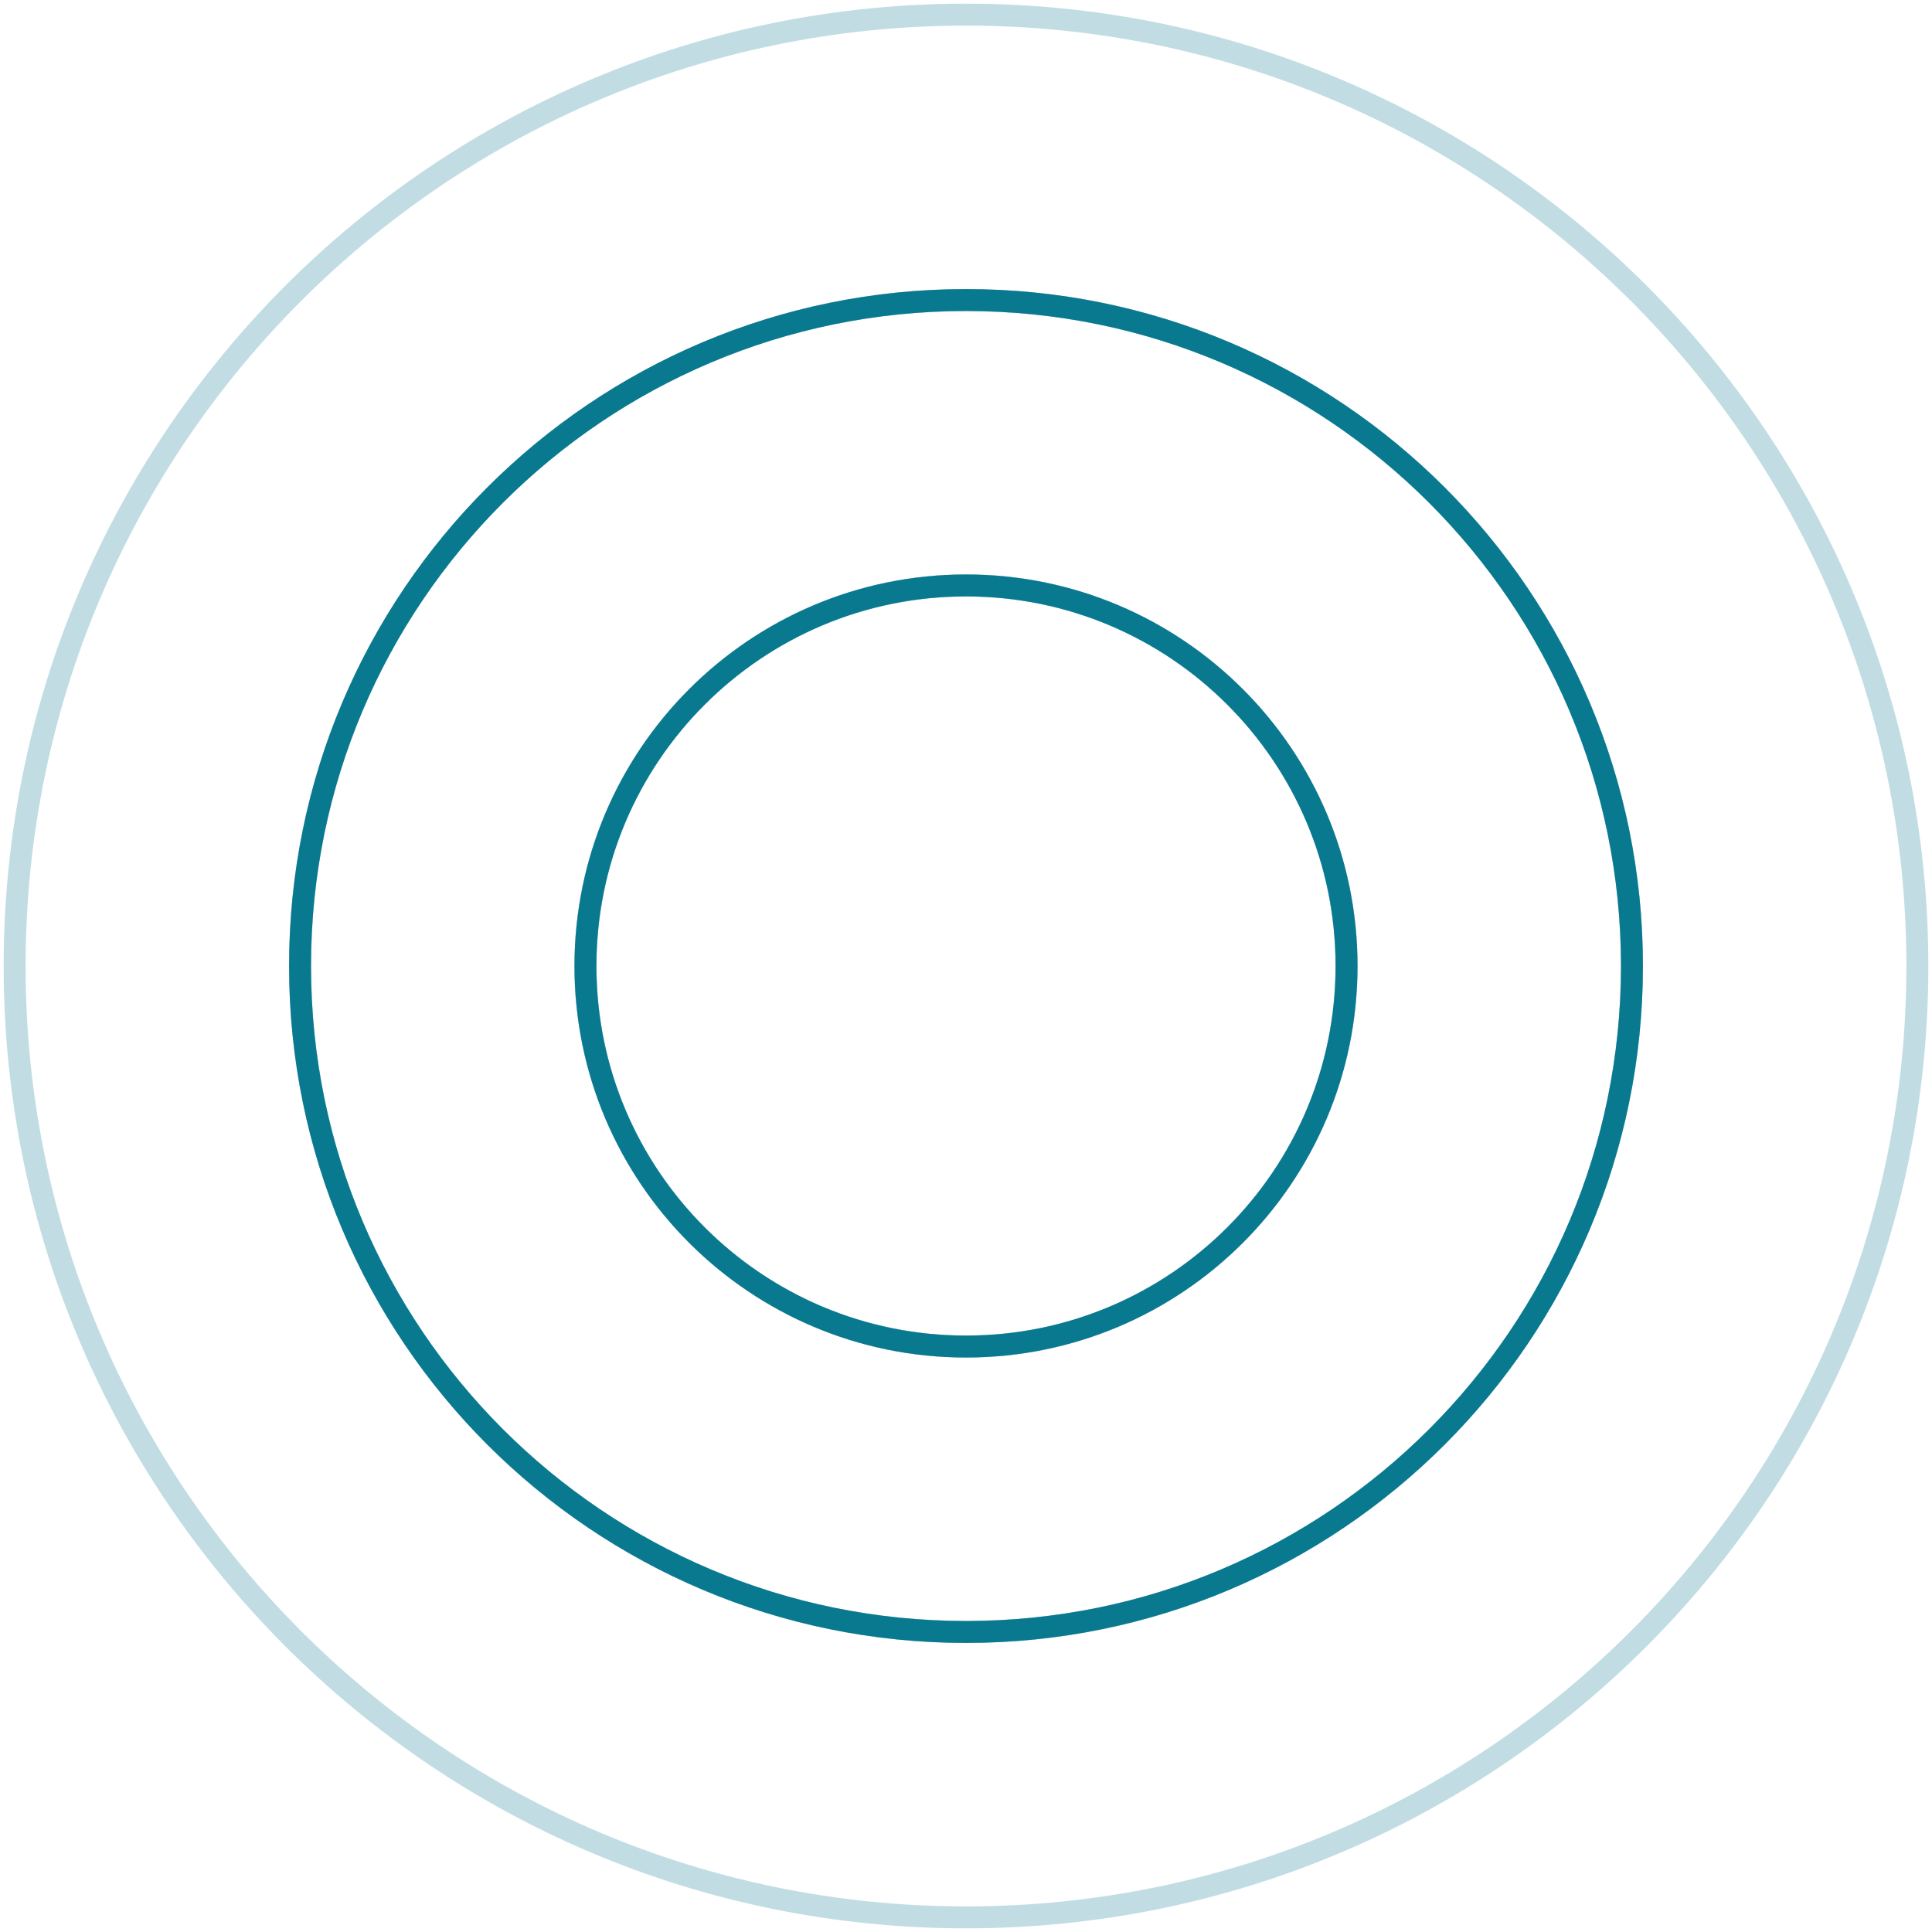 <svg width="132" height="132" viewBox="0 0 132 132" fill="none" xmlns="http://www.w3.org/2000/svg">
<g opacity="0.25">
<path d="M92 66C92 80.359 80.359 92 66 92C51.641 92 40 80.359 40 66C40 51.641 51.641 40 66 40C80.359 40 92 51.641 92 66Z" stroke="#097990" stroke-width="1.5" stroke-linejoin="round"/>
<path fill-rule="evenodd" clip-rule="evenodd" d="M66 131C101.899 131 131 101.899 131 66C131 30.102 101.899 1 66 1C30.102 1 1 30.102 1 66C1 101.899 30.102 131 66 131ZM66 111.5C91.129 111.5 111.5 91.129 111.5 66C111.5 40.871 91.129 20.5 66 20.5C40.871 20.5 20.5 40.871 20.5 66C20.5 91.129 40.871 111.5 66 111.5ZM92 66C92 80.359 80.359 92 66 92C51.641 92 40 80.359 40 66C40 51.641 51.641 40 66 40C80.359 40 92 51.641 92 66Z" stroke="#097990" stroke-width="1.5" stroke-linejoin="round"/>
<path fill-rule="evenodd" clip-rule="evenodd" d="M111.5 66C111.5 91.129 91.129 111.5 66 111.5C40.871 111.5 20.5 91.129 20.5 66C20.5 40.871 40.871 20.5 66 20.5C91.129 20.5 111.5 40.871 111.5 66ZM66 92C80.359 92 92 80.359 92 66C92 51.641 80.359 40 66 40C51.641 40 40 51.641 40 66C40 80.359 51.641 92 66 92Z" stroke="#097990" stroke-width="1.5" stroke-linejoin="round"/>
</g>
<path fill-rule="evenodd" clip-rule="evenodd" d="M111.5 66C111.5 91.129 91.129 111.5 66 111.5C40.871 111.5 20.5 91.129 20.5 66C20.5 40.871 40.871 20.5 66 20.5C91.129 20.5 111.5 40.871 111.5 66ZM66 92C80.359 92 92 80.359 92 66C92 51.641 80.359 40 66 40C51.641 40 40 51.641 40 66C40 80.359 51.641 92 66 92Z" stroke="#097990" stroke-width="1.5" stroke-linejoin="round"/>
</svg>
